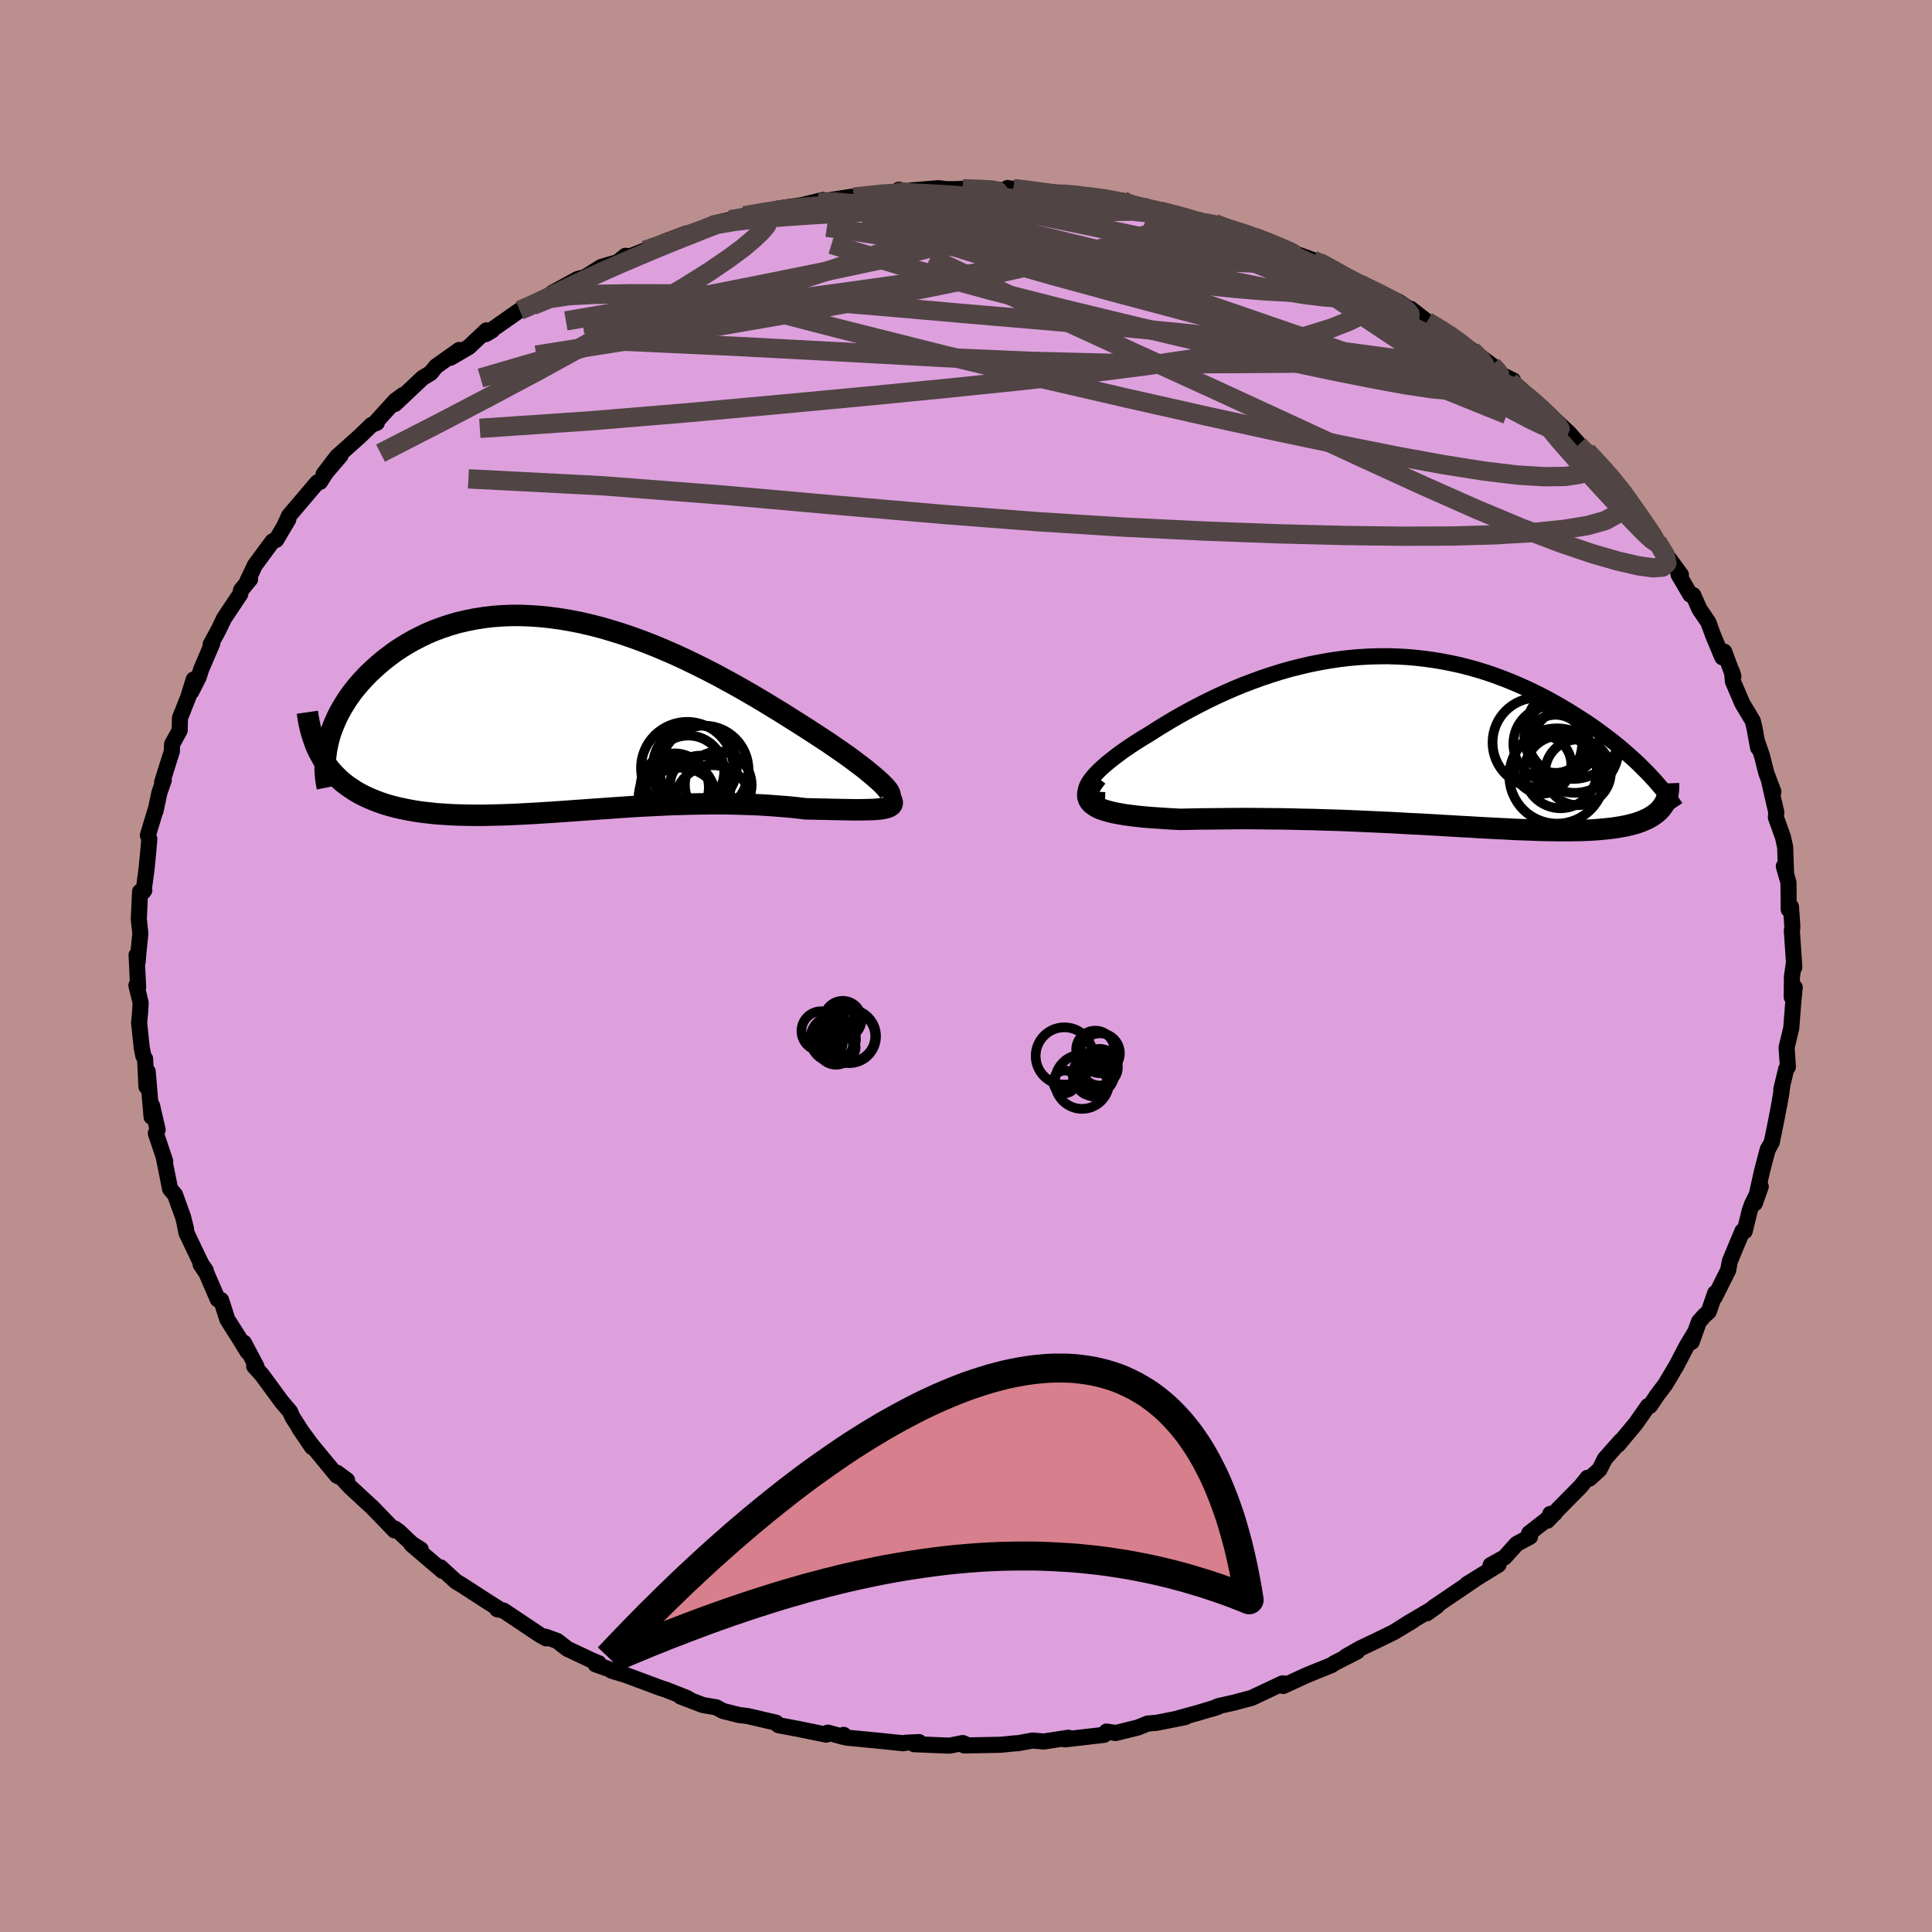 <svg viewBox="-100 -100 200 200" xmlns="http://www.w3.org/2000/svg" width="500" height="500" id="face-svg">
    <defs>
      <clipPath id="leftEyeClipPath">
        <polyline points="32.82,7.3 32.55,7.03 32.23,6.74 31.87,6.42 31.47,6.09 31.04,5.73 30.57,5.36 30.06,4.98 29.52,4.57 28.95,4.16 28.34,3.73 27.71,3.3 27.06,2.85 26.37,2.4 25.67,1.94 24.94,1.47 24.11,0.94 23.25,0.4 22.37,-0.16 21.45,-0.72 20.52,-1.29 19.56,-1.86 18.58,-2.43 17.58,-3 16.56,-3.56 15.53,-4.12 14.48,-4.66 13.42,-5.19 12.35,-5.71 11.27,-6.21 10.19,-6.68 9.1,-7.14 8,-7.57 6.91,-7.97 5.81,-8.35 4.72,-8.69 3.63,-9.01 2.55,-9.29 1.47,-9.54 0.4,-9.75 -0.65,-9.93 -1.7,-10.07 -2.73,-10.18 -3.75,-10.25 -4.75,-10.29 -5.74,-10.29 -6.7,-10.25 -7.65,-10.18 -8.58,-10.07 -9.48,-9.93 -10.37,-9.75 -11.23,-9.55 -12.06,-9.31 -12.87,-9.04 -13.66,-8.75 -14.42,-8.43 -15.15,-8.08 -15.85,-7.72 -16.53,-7.33 -17.18,-6.93 -17.81,-6.51 -18.4,-6.07 -18.97,-5.63 -19.51,-5.17 -20.02,-4.71 -20.51,-4.25 -20.97,-3.77 -21.41,-3.29 -21.82,-2.8 -22.21,-2.31 -22.57,-1.81 -22.9,-1.3 -23.21,-0.79 -23.5,-0.28 -23.76,0.23 -23.99,0.74 -24.2,1.25 -24.39,1.76 -24.55,2.27 -24.68,2.77 -25.15,4.73 -24.87,5.15 -24.57,5.55 -24.25,5.93 -23.9,6.3 -23.54,6.65 -23.16,6.99 -22.75,7.3 -22.32,7.6 -21.88,7.89 -21.41,8.16 -20.92,8.41 -20.42,8.64 -19.89,8.86 -19.34,9.07 -18.78,9.26 -18.19,9.43 -17.58,9.59 -16.94,9.73 -16.29,9.86 -15.61,9.98 -14.91,10.08 -14.19,10.16 -13.45,10.24 -12.7,10.29 -11.92,10.34 -11.12,10.37 -10.3,10.39 -9.47,10.4 -8.62,10.4 -7.75,10.38 -6.87,10.36 -5.97,10.33 -5.06,10.29 -4.14,10.24 -3.2,10.19 -2.25,10.13 -1.29,10.07 -0.32,10 0.65,9.93 1.64,9.86 2.63,9.79 3.63,9.72 4.63,9.65 5.63,9.58 6.64,9.51 7.65,9.45 8.66,9.4 9.67,9.35 10.67,9.3 11.68,9.27 12.68,9.24 13.67,9.22 14.66,9.21 15.64,9.2 16.61,9.21 17.57,9.23 18.52,9.26 19.46,9.29 20.39,9.34 21.3,9.4 22.19,9.47 23.07,9.54 23.92,9.63 24.76,9.73 25.47,9.74 26.16,9.76 26.83,9.77 27.47,9.79 28.1,9.8 28.7,9.81 29.28,9.82 29.83,9.83 30.35,9.83 30.84,9.82 31.3,9.81 31.72,9.8 32.11,9.77 32.47,9.74 32.78,9.69" />
      </clipPath>
      <clipPath id="rightEyeClipPath">
        <polyline points="-33.38,4.65 -33.23,4.37 -33.04,4.08 -32.79,3.76 -32.51,3.44 -32.18,3.1 -31.81,2.75 -31.4,2.39 -30.95,2.02 -30.47,1.65 -29.96,1.26 -29.42,0.88 -28.85,0.49 -28.25,0.1 -27.63,-0.29 -26.98,-0.68 -26.2,-1.18 -25.4,-1.67 -24.57,-2.17 -23.72,-2.66 -22.85,-3.14 -21.96,-3.61 -21.06,-4.07 -20.14,-4.52 -19.2,-4.95 -18.25,-5.37 -17.29,-5.77 -16.31,-6.14 -15.33,-6.5 -14.34,-6.83 -13.35,-7.14 -12.35,-7.43 -11.34,-7.68 -10.33,-7.92 -9.32,-8.12 -8.31,-8.3 -7.3,-8.45 -6.3,-8.57 -5.29,-8.66 -4.29,-8.72 -3.3,-8.75 -2.31,-8.76 -1.32,-8.73 -0.35,-8.68 0.62,-8.6 1.58,-8.49 2.52,-8.36 3.46,-8.2 4.38,-8.02 5.29,-7.82 6.19,-7.59 7.07,-7.34 7.94,-7.07 8.79,-6.78 9.62,-6.47 10.44,-6.15 11.24,-5.81 12.03,-5.46 12.79,-5.1 13.54,-4.73 14.27,-4.35 14.97,-3.96 15.66,-3.57 16.33,-3.17 16.98,-2.77 17.61,-2.37 18.23,-1.97 18.82,-1.57 19.4,-1.16 19.96,-0.75 20.51,-0.34 21.04,0.07 21.55,0.48 22.04,0.89 22.51,1.3 22.97,1.71 23.41,2.11 23.83,2.51 24.23,2.91 24.62,3.3 26.13,6.87 25.97,7.07 25.78,7.27 25.58,7.45 25.35,7.62 25.11,7.79 24.84,7.95 24.56,8.1 24.25,8.23 23.93,8.37 23.58,8.49 23.21,8.6 22.82,8.7 22.41,8.8 21.98,8.88 21.52,8.96 21.04,9.03 20.54,9.09 20.02,9.14 19.47,9.19 18.89,9.23 18.29,9.26 17.67,9.28 17.02,9.29 16.34,9.3 15.64,9.3 14.91,9.29 14.16,9.28 13.38,9.26 12.58,9.23 11.75,9.2 10.9,9.17 10.03,9.12 9.13,9.08 8.21,9.03 7.26,8.98 6.3,8.92 5.32,8.87 4.32,8.81 3.3,8.75 2.26,8.69 1.21,8.63 0.14,8.58 -0.94,8.52 -2.03,8.46 -3.14,8.41 -4.25,8.36 -5.37,8.31 -6.49,8.26 -7.62,8.22 -8.75,8.19 -9.88,8.15 -11.01,8.13 -12.14,8.1 -13.26,8.08 -14.38,8.07 -15.48,8.06 -16.58,8.05 -17.66,8.05 -18.72,8.06 -19.77,8.07 -20.79,8.08 -21.8,8.09 -22.78,8.11 -23.73,8.13 -24.54,8.09 -25.33,8.04 -26.09,7.99 -26.83,7.94 -27.53,7.88 -28.21,7.81 -28.85,7.73 -29.47,7.65 -30.04,7.55 -30.58,7.45 -31.07,7.33 -31.53,7.2 -31.94,7.06 -32.3,6.9 -32.61,6.72" />
      </clipPath>
      <filter id="fuzzy">
        <feTurbulence id="turbulence" baseFrequency="0.05" numOctaves="3" type="noise" result="noise" />
        <feDisplacementMap in="SourceGraphic" in2="noise" scale="2" />
      </filter>
      <linearGradient id="rainbowGradient" x1="0%" y1="0%" x2="100%" y2="0%">
        <stop offset="0%" style="stop-color: [object Object]; stop-opacity: 1" />
        <stop offset="50%" style="stop-color: [object Object]; stop-opacity: 1" />
        <stop offset="100%" style="stop-color: [object Object]; stop-opacity: 1" />
      </linearGradient>
    </defs>
    <rect x="-100" y="-100" width="100%" height="100%" fill="rgb(188, 143, 143)" />
    <polyline id="faceContour" points="85.68,-0.16 85.5,1.13 85.48,3.22 85.79,2.21 85.64,3.74 85.43,6.43 84.95,8.43 85.08,10.45 84.91,10.65 84.4,12.76 84.54,12.19 84.16,14.52 84.41,13.13 83.9,15.86 83.41,18.26 83.05,18.91 83,18.97 82.42,21.17 81.66,24.56 82.27,22.84 81.37,24.66 81.13,25.33 80.61,27.45 80.38,27.44 79.84,28.71 79.07,30.57 78.9,31.49 77.5,34.29 77.55,33.87 76.89,35.78 76.41,36.21 75.87,36.83 75.12,38.92 75.41,38 74.59,39.37 73.54,41.38 72.38,43.33 71.53,44.45 70.81,45.53 70.6,45.55 69.33,47.37 67.5,49.56 67.78,49.16 66.14,51.01 65.58,52.12 64.54,53.07 64.34,52.98 63.64,53.86 61.4,56.13 60.19,57.42 60.48,56.72 60.96,56.65 58.29,58.73 58.39,59.08 57,59.83 55.76,61.21 54.31,62.02 55.13,61.97 51.88,63.98 52.84,63.39 48.46,66.36 47.7,67.01 48.76,66.26 45.76,68.03 44.38,68.91 46.28,67.76 44.25,68.98 42.43,69.87 40.77,70.66 39.32,71.49 40.5,70.96 38.17,72.15 37.82,72.38 35.3,73.4 32.84,74.53 33.01,74.28 32.77,74.26 29.56,75.77 27.75,76.25 26.2,76.6 25.36,76.93 26.07,76.7 23.89,77.35 22.03,77.86 22.72,77.75 19.75,78.34 18.81,78.42 17.8,78.83 15.5,79.4 14.55,79.25 14.3,79.59 10.24,80.06 10.51,79.91 10.59,79.89 8.07,80.28 6.88,80.18 5.37,80.46 5.17,80.46 3.55,80.62 -0.18,80.69 -0.13,80.52 -0.34,80.44 -1.7,80.71 -5.37,80.56 -4.86,80.34 -6.17,80.4 -6.51,80.46 -9.12,80.19 -12.36,79.88 -12.67,79.59 -12.63,79.82 -14.3,79.36 -14.47,79.57 -17.35,78.98 -19.42,78.59 -19.66,78.33 -22.63,77.64 -23.48,77.54 -25.16,77.12 -25.86,76.74 -27.23,76.51 -29.53,75.63 -28.43,76.05 -28.87,75.78 -31.05,74.92 -31.67,74.72 -35.24,73.39 -36.7,72.95 -36.11,73.09 -38.35,72.29 -38.01,72.18 -38.65,71.92 -41.26,70.69 -42.32,69.87 -43.5,69.44 -43.46,69.6 -44.1,69.25 -47.88,66.72 -48.53,66.59 -48.4,66.52 -49.6,65.76 -52.19,64.08 -52.81,63.71 -54.4,62.25 -54.19,62.62 -57.39,59.89 -56.44,60.4 -57.36,59.82 -58.72,58.53 -59.14,58.23 -59.15,58.43 -61.54,55.96 -61.62,55.9 -63.76,53.92 -65.11,52.46 -64.07,53.23 -65.11,52.77 -67.79,49.52 -69.02,47.85 -67.7,49.8 -68.8,48.14 -69.73,46.69 -69.97,46.13 -70.84,45.11 -72.88,42.33 -73.69,41.43 -73.45,41.46 -74.75,39 -74.37,39.94 -75.26,38.49 -76.47,36.58 -77.11,34.58 -77.45,34.52 -78.64,31.77 -79.23,30.9 -78.7,31.52 -79.16,30.85 -80.7,27.62 -80.89,26.66 -80.74,27.22 -81.05,25.98 -81.88,23.68 -82.39,23.08 -83.05,19.79 -82.9,20.2 -83.87,17.31 -83.68,16.96 -84.26,14.45 -84.2,15.22 -84.31,15.61 -84.71,10.92 -84.84,12.49 -84.98,9.6 -85.16,9.31 -85.33,8.44 -85.6,5.87 -85.5,4.84 -85.44,3.8 -85.88,2 -85.7,2.22 -85.86,-1.14 -85.74,-0.47 -85.68,-1.3 -85.47,-3.36 -85.63,-4.85 -85.5,-7.7 -85.06,-7.84 -85.14,-7.72 -84.83,-10.03 -84.66,-11.77 -84.54,-13.15 -84.69,-13.53 -83.85,-16.31 -83.9,-16.05 -83.5,-17.93 -83.04,-19.26 -83.22,-19.02 -82.21,-22.22 -82.19,-22.95 -81.4,-24.39 -81.37,-25.68 -80.5,-27.87 -79.95,-29.66 -80.2,-28.39 -79.44,-29.88 -79.16,-30.76 -78.56,-32.15 -78.02,-33.41 -78.2,-33.28 -77.39,-34.77 -76.81,-35.98 -75.13,-38.5 -75.04,-38.92 -74.11,-40.04 -74.4,-39.83 -73.6,-41.51 -71.79,-43.96 -71.41,-44.11 -70.15,-46.24 -70.53,-45.62 -70.08,-46.61 -67.15,-50.06 -66.87,-50.11 -66.25,-51.09 -64.75,-52.84 -66.5,-50.91 -65.12,-52.72 -62.75,-54.84 -61.53,-56.02 -60.99,-56.23 -61.09,-56.31 -59.09,-58.51 -58.3,-59.1 -59.11,-58.18 -56.24,-60.89 -55.41,-61.39 -54.86,-62.07 -52.47,-63.77 -53.36,-62.97 -51.46,-64.08 -49.64,-65.8 -49.07,-65.79 -49.72,-65.41 -46.2,-67.88 -45.62,-68.12 -44.86,-68.38 -42.93,-69.45 -42.31,-69.93 -42.83,-69.68 -40.17,-71.13 -39.44,-71.31 -37.77,-72.36 -36.07,-72.86 -35.25,-73.52 -34.82,-73.45 -32.91,-74.2 -31.11,-75.02 -28.95,-75.83 -28.86,-75.68 -26.95,-76.37 -26.12,-76.86 -24.43,-77.24 -22.74,-77.48 -21.8,-77.76 -22.98,-77.66 -20.22,-78.14 -19.51,-78.4 -17,-78.76 -14.81,-79.3 -15.27,-79.04 -14.45,-79.23 -11.74,-79.65 -11.61,-79.6 -7.16,-80.06 -6.95,-80.36 -6.15,-80.18 -5.65,-80.29 -2.87,-80.52 -2.01,-80.42 -1.1,-80.42 -0.34,-80.46 2,-80.4 4.4,-80.3 4.31,-80.54 5.06,-80.4 4.91,-80.47 8.61,-80.06 8.73,-79.93 10.26,-79.93 11.38,-79.92 12.56,-79.65 14.99,-79.36 16.21,-79.22 16.44,-78.83 18.29,-78.61 18.13,-78.55 20.12,-78.14 24.07,-77.21 24.69,-76.94 25.71,-76.87 26.21,-76.52 29.19,-75.77 28.57,-76.04 29.77,-75.49 32.79,-74.4 33.05,-74.06 32.61,-74.29 35.9,-73.09 36.52,-72.87 38.97,-71.5 38.74,-71.79 37.94,-72.05 41.19,-70.28 42.74,-69.59 42.73,-69.71 44.81,-68.75 46.05,-67.88 46.03,-68.03 47.73,-66.72 49.83,-65.49 49.98,-65.35 52.37,-63.72 51.7,-64.23 54.45,-62.17 55.44,-61.2 55.32,-61.27 56.63,-60.63 56.32,-60.49 58.3,-58.58 58.18,-59.05 59.29,-58.08 62.42,-55.17 63.31,-54.17 64.22,-53.08 63.39,-53.94 64.26,-53.29 66.13,-51.31 67.08,-50.28 67.86,-49.31 68.43,-48.5 68.63,-48.14 70.7,-45.21 70.53,-45.26 71.6,-43.95 71.55,-43.91 72.75,-42.21 74.01,-40.49 73.75,-40.54 74.98,-38.44 75.28,-38.4 75.93,-36.93 76.85,-35.58 77.31,-34.31 78.29,-31.96 78.49,-32.54 79.44,-29.98 79.3,-30.46 79.39,-29.46 80.38,-27.15 81.45,-25.37 81.64,-24.57 81.99,-22.61 81.93,-23.12 82.39,-21.8 82.85,-19.98 83.58,-18.04 83.17,-18.99 83.88,-15.93 83.84,-15.38 84.57,-13.35 84.8,-12.3 84.89,-9.67 84.66,-10.32 85.14,-8.65 85.17,-5.85 85.4,-6.14 85.54,-4.17 85.53,-3.8 85.49,-3.67 85.75,0.13 85.68,-0.16 85.5,1.13" fill="rgb(221, 160, 221)" stroke="black" stroke-width="1.667" stroke-linejoin="round" filter="url(#fuzzy)" />
    <g transform="translate(45.92 -23.31)">
      <polyline id="rightCountour" points="-33.38,4.65 -33.23,4.37 -33.04,4.08 -32.79,3.76 -32.51,3.44 -32.18,3.1 -31.81,2.75 -31.4,2.39 -30.95,2.02 -30.47,1.65 -29.96,1.26 -29.42,0.88 -28.85,0.49 -28.25,0.1 -27.63,-0.29 -26.98,-0.68 -26.2,-1.18 -25.4,-1.67 -24.57,-2.17 -23.72,-2.66 -22.85,-3.14 -21.96,-3.61 -21.06,-4.07 -20.14,-4.52 -19.2,-4.95 -18.25,-5.37 -17.29,-5.77 -16.31,-6.14 -15.33,-6.5 -14.34,-6.83 -13.35,-7.14 -12.35,-7.43 -11.34,-7.68 -10.33,-7.92 -9.32,-8.12 -8.31,-8.3 -7.3,-8.45 -6.3,-8.57 -5.29,-8.66 -4.29,-8.72 -3.3,-8.75 -2.31,-8.76 -1.32,-8.73 -0.35,-8.68 0.62,-8.6 1.58,-8.49 2.52,-8.36 3.46,-8.2 4.38,-8.02 5.29,-7.82 6.19,-7.59 7.07,-7.34 7.94,-7.07 8.79,-6.78 9.62,-6.47 10.44,-6.15 11.24,-5.81 12.03,-5.46 12.79,-5.1 13.54,-4.73 14.27,-4.35 14.97,-3.96 15.66,-3.57 16.33,-3.17 16.98,-2.77 17.61,-2.37 18.23,-1.97 18.82,-1.57 19.4,-1.16 19.96,-0.75 20.51,-0.34 21.04,0.07 21.55,0.48 22.04,0.89 22.51,1.3 22.97,1.71 23.41,2.11 23.83,2.51 24.23,2.91 24.62,3.3 26.13,6.87 25.97,7.07 25.78,7.27 25.58,7.45 25.35,7.62 25.11,7.79 24.84,7.95 24.56,8.1 24.25,8.23 23.93,8.37 23.58,8.49 23.21,8.6 22.82,8.7 22.41,8.8 21.98,8.88 21.52,8.96 21.04,9.03 20.54,9.09 20.02,9.14 19.47,9.19 18.89,9.23 18.29,9.26 17.67,9.28 17.02,9.29 16.34,9.3 15.64,9.3 14.91,9.29 14.16,9.28 13.38,9.26 12.58,9.23 11.75,9.2 10.9,9.17 10.03,9.12 9.13,9.08 8.21,9.03 7.26,8.98 6.3,8.92 5.32,8.87 4.32,8.81 3.3,8.75 2.26,8.69 1.21,8.63 0.14,8.58 -0.94,8.52 -2.03,8.46 -3.14,8.41 -4.25,8.36 -5.37,8.31 -6.49,8.26 -7.62,8.22 -8.75,8.19 -9.88,8.15 -11.01,8.13 -12.14,8.1 -13.26,8.08 -14.38,8.07 -15.48,8.06 -16.58,8.05 -17.66,8.05 -18.72,8.06 -19.77,8.07 -20.79,8.08 -21.8,8.09 -22.78,8.11 -23.73,8.13 -24.54,8.09 -25.33,8.04 -26.09,7.99 -26.83,7.94 -27.53,7.88 -28.21,7.81 -28.85,7.73 -29.47,7.65 -30.04,7.55 -30.58,7.45 -31.07,7.33 -31.53,7.2 -31.94,7.06 -32.3,6.9 -32.61,6.72" fill="white" stroke="white" stroke-width="0" stroke-linejoin="round" filter="url(#fuzzy)" />
    </g>
    <g transform="translate(-41.34 -26)">
      <polyline id="leftCountour" points="32.82,7.3 32.55,7.03 32.23,6.74 31.87,6.42 31.47,6.09 31.04,5.73 30.57,5.36 30.06,4.98 29.52,4.57 28.95,4.16 28.34,3.73 27.71,3.3 27.06,2.85 26.37,2.4 25.67,1.94 24.94,1.47 24.11,0.94 23.25,0.4 22.37,-0.16 21.45,-0.72 20.52,-1.29 19.56,-1.86 18.58,-2.43 17.58,-3 16.56,-3.56 15.53,-4.12 14.48,-4.66 13.42,-5.19 12.35,-5.71 11.27,-6.21 10.19,-6.68 9.1,-7.14 8,-7.57 6.91,-7.97 5.81,-8.35 4.72,-8.69 3.63,-9.01 2.55,-9.29 1.47,-9.54 0.4,-9.75 -0.65,-9.93 -1.7,-10.07 -2.73,-10.18 -3.75,-10.25 -4.75,-10.29 -5.74,-10.29 -6.7,-10.25 -7.65,-10.18 -8.58,-10.07 -9.48,-9.93 -10.37,-9.75 -11.23,-9.55 -12.06,-9.31 -12.87,-9.04 -13.66,-8.75 -14.42,-8.43 -15.15,-8.08 -15.85,-7.72 -16.53,-7.33 -17.18,-6.93 -17.81,-6.51 -18.4,-6.07 -18.97,-5.63 -19.51,-5.17 -20.02,-4.71 -20.51,-4.25 -20.97,-3.77 -21.41,-3.29 -21.82,-2.8 -22.21,-2.31 -22.57,-1.81 -22.9,-1.3 -23.21,-0.79 -23.5,-0.28 -23.76,0.23 -23.99,0.74 -24.2,1.25 -24.39,1.76 -24.55,2.27 -24.68,2.77 -25.15,4.73 -24.87,5.15 -24.57,5.55 -24.25,5.93 -23.9,6.3 -23.54,6.65 -23.16,6.99 -22.75,7.3 -22.32,7.6 -21.88,7.89 -21.41,8.16 -20.92,8.41 -20.42,8.64 -19.89,8.86 -19.34,9.07 -18.78,9.26 -18.19,9.43 -17.58,9.59 -16.94,9.73 -16.29,9.86 -15.61,9.98 -14.91,10.08 -14.19,10.16 -13.45,10.24 -12.7,10.29 -11.92,10.34 -11.12,10.37 -10.3,10.39 -9.47,10.4 -8.62,10.4 -7.75,10.38 -6.87,10.36 -5.97,10.33 -5.06,10.29 -4.14,10.24 -3.2,10.19 -2.25,10.13 -1.29,10.07 -0.32,10 0.65,9.93 1.64,9.86 2.63,9.79 3.63,9.72 4.63,9.65 5.63,9.58 6.64,9.51 7.65,9.45 8.66,9.4 9.67,9.35 10.67,9.3 11.68,9.27 12.68,9.24 13.67,9.22 14.66,9.21 15.64,9.2 16.61,9.21 17.57,9.23 18.52,9.26 19.46,9.29 20.39,9.34 21.3,9.4 22.19,9.47 23.07,9.54 23.92,9.63 24.76,9.73 25.47,9.74 26.16,9.76 26.83,9.77 27.47,9.79 28.1,9.8 28.7,9.81 29.28,9.82 29.83,9.83 30.35,9.83 30.84,9.82 31.3,9.81 31.72,9.8 32.11,9.77 32.47,9.74 32.78,9.69" fill="white" stroke="white" stroke-width="0" stroke-linejoin="round" filter="url(#fuzzy)" />
    </g>
    <g transform="translate(45.92 -23.31)">
      <polyline id="rightUpper" points="-31.53,6.14 -32.03,6.12 -32.45,6.07 -32.8,5.99 -33.07,5.88 -33.28,5.74 -33.42,5.57 -33.49,5.37 -33.51,5.16 -33.47,4.91 -33.38,4.65 -33.23,4.37 -33.04,4.08 -32.79,3.76 -32.51,3.44 -32.18,3.1 -31.81,2.75 -31.4,2.39 -30.95,2.02 -30.47,1.65 -29.96,1.26 -29.42,0.88 -28.85,0.49 -28.25,0.1 -27.63,-0.29 -26.98,-0.68 -26.2,-1.18 -25.4,-1.67 -24.57,-2.17 -23.72,-2.66 -22.85,-3.14 -21.96,-3.61 -21.06,-4.07 -20.14,-4.52 -19.2,-4.95 -18.25,-5.37 -17.29,-5.77 -16.31,-6.14 -15.33,-6.5 -14.34,-6.83 -13.35,-7.14 -12.35,-7.43 -11.34,-7.68 -10.33,-7.92 -9.32,-8.12 -8.31,-8.3 -7.3,-8.45 -6.3,-8.57 -5.29,-8.66 -4.29,-8.72 -3.3,-8.75 -2.31,-8.76 -1.32,-8.73 -0.35,-8.68 0.62,-8.6 1.58,-8.49 2.52,-8.36 3.46,-8.2 4.38,-8.02 5.29,-7.82 6.19,-7.59 7.07,-7.34 7.94,-7.07 8.79,-6.78 9.62,-6.47 10.44,-6.15 11.24,-5.81 12.03,-5.46 12.79,-5.1 13.54,-4.73 14.27,-4.35 14.97,-3.96 15.66,-3.57 16.33,-3.17 16.98,-2.77 17.61,-2.37 18.23,-1.97 18.82,-1.57 19.4,-1.16 19.96,-0.75 20.51,-0.34 21.04,0.07 21.55,0.48 22.04,0.89 22.51,1.3 22.97,1.71 23.41,2.11 23.83,2.51 24.23,2.91 24.62,3.3 24.99,3.69 25.34,4.07 25.67,4.45 25.99,4.82 26.29,5.18 26.57,5.54 26.83,5.89 27.08,6.24 27.32,6.58 27.54,6.91" fill="none" stroke="black" stroke-width="1.667" stroke-linejoin="round" filter="url(#fuzzy)" />
      <polyline id="rightLower" points="-32.36,3.74 -32.7,4.17 -32.97,4.56 -33.15,4.92 -33.27,5.25 -33.32,5.55 -33.3,5.83 -33.21,6.09 -33.07,6.32 -32.87,6.53 -32.61,6.72 -32.3,6.9 -31.94,7.06 -31.53,7.2 -31.07,7.33 -30.58,7.45 -30.04,7.55 -29.47,7.65 -28.85,7.73 -28.21,7.81 -27.53,7.88 -26.83,7.94 -26.09,7.99 -25.33,8.04 -24.54,8.09 -23.73,8.13 -22.78,8.11 -21.8,8.09 -20.79,8.08 -19.77,8.07 -18.72,8.06 -17.66,8.05 -16.58,8.05 -15.48,8.06 -14.38,8.07 -13.26,8.08 -12.14,8.1 -11.01,8.13 -9.88,8.15 -8.75,8.19 -7.62,8.22 -6.49,8.26 -5.37,8.31 -4.25,8.36 -3.14,8.41 -2.03,8.46 -0.94,8.52 0.14,8.58 1.21,8.63 2.26,8.69 3.3,8.75 4.32,8.81 5.32,8.87 6.3,8.92 7.26,8.98 8.21,9.03 9.13,9.08 10.03,9.12 10.9,9.17 11.75,9.2 12.58,9.23 13.38,9.26 14.16,9.28 14.91,9.29 15.64,9.3 16.34,9.3 17.02,9.29 17.67,9.28 18.29,9.26 18.89,9.23 19.47,9.19 20.02,9.14 20.54,9.09 21.04,9.03 21.52,8.96 21.98,8.88 22.41,8.8 22.82,8.7 23.21,8.6 23.58,8.49 23.93,8.37 24.25,8.23 24.56,8.1 24.84,7.95 25.11,7.79 25.35,7.62 25.58,7.45 25.78,7.27 25.97,7.07 26.13,6.87 26.28,6.66 26.41,6.44 26.52,6.21 26.61,5.98 26.68,5.74 26.74,5.48 26.78,5.22 26.8,4.96 26.81,4.68 26.8,4.4" fill="none" stroke="black" stroke-width="2.222" stroke-linejoin="round" filter="url(#fuzzy)" />
      <circle r="4.642" cx="13.229" cy="0.175" stroke="black" fill="none" stroke-width="1.0" filter="url(#fuzzy)" clip-path="url(#rightEyeClipPath)" /><circle r="4.546" cx="17.084" cy="0.84" stroke="black" fill="none" stroke-width="1.0" filter="url(#fuzzy)" clip-path="url(#rightEyeClipPath)" /><circle r="3.404" cx="17.434" cy="3.26" stroke="black" fill="none" stroke-width="1.0" filter="url(#fuzzy)" clip-path="url(#rightEyeClipPath)" /><circle r="3.762" cx="15.629" cy="3.22" stroke="black" fill="none" stroke-width="1.0" filter="url(#fuzzy)" clip-path="url(#rightEyeClipPath)" /><circle r="3.006" cx="15.119" cy="0.31" stroke="black" fill="none" stroke-width="1.0" filter="url(#fuzzy)" clip-path="url(#rightEyeClipPath)" /><circle r="3.902" cx="15.784" cy="-0.35" stroke="black" fill="none" stroke-width="1.0" filter="url(#fuzzy)" clip-path="url(#rightEyeClipPath)" /><circle r="3.01" cx="13.729" cy="2.46" stroke="black" fill="none" stroke-width="1.0" filter="url(#fuzzy)" clip-path="url(#rightEyeClipPath)" /><circle r="4.932" cx="15.259" cy="3.64" stroke="black" fill="none" stroke-width="1.0" filter="url(#fuzzy)" clip-path="url(#rightEyeClipPath)" /><circle r="3.902" cx="14.644" cy="0.31" stroke="black" fill="none" stroke-width="1.0" filter="url(#fuzzy)" clip-path="url(#rightEyeClipPath)" /><circle r="4.906" cx="16.914" cy="-0.96" stroke="black" fill="none" stroke-width="1.0" filter="url(#fuzzy)" clip-path="url(#rightEyeClipPath)" />
      </g>
    <g transform="translate(-41.34 -26)">
      <polyline id="leftUpper" points="32.78,8.57 33.04,8.58 33.24,8.56 33.38,8.5 33.46,8.41 33.48,8.3 33.45,8.15 33.37,7.98 33.24,7.78 33.05,7.55 32.82,7.3 32.55,7.03 32.23,6.74 31.87,6.42 31.47,6.09 31.04,5.73 30.57,5.36 30.06,4.98 29.52,4.57 28.95,4.16 28.34,3.73 27.71,3.3 27.06,2.85 26.37,2.4 25.67,1.94 24.94,1.47 24.11,0.94 23.25,0.4 22.37,-0.16 21.45,-0.72 20.52,-1.29 19.56,-1.86 18.58,-2.43 17.58,-3 16.56,-3.56 15.53,-4.12 14.48,-4.66 13.42,-5.19 12.35,-5.71 11.27,-6.21 10.19,-6.68 9.1,-7.14 8,-7.57 6.91,-7.97 5.81,-8.35 4.72,-8.69 3.63,-9.01 2.55,-9.29 1.47,-9.54 0.4,-9.75 -0.65,-9.93 -1.7,-10.07 -2.73,-10.18 -3.75,-10.25 -4.75,-10.29 -5.74,-10.29 -6.7,-10.25 -7.65,-10.18 -8.58,-10.07 -9.48,-9.93 -10.37,-9.75 -11.23,-9.55 -12.06,-9.31 -12.87,-9.04 -13.66,-8.75 -14.42,-8.43 -15.15,-8.08 -15.85,-7.72 -16.53,-7.33 -17.18,-6.93 -17.81,-6.51 -18.4,-6.07 -18.97,-5.63 -19.51,-5.17 -20.02,-4.71 -20.51,-4.25 -20.97,-3.77 -21.41,-3.29 -21.82,-2.8 -22.21,-2.31 -22.57,-1.81 -22.9,-1.3 -23.21,-0.79 -23.5,-0.28 -23.76,0.23 -23.99,0.74 -24.2,1.25 -24.39,1.76 -24.55,2.27 -24.68,2.77 -24.79,3.27 -24.88,3.77 -24.94,4.26 -24.99,4.74 -25,5.22 -25,5.69 -24.97,6.16 -24.93,6.61 -24.86,7.06 -24.77,7.51" fill="none" stroke="black" stroke-width="2.222" stroke-linejoin="round" filter="url(#fuzzy)" />
      <polyline id="leftLower" points="33.25,8.29 33.46,8.54 33.6,8.75 33.68,8.94 33.71,9.1 33.68,9.24 33.59,9.37 33.46,9.47 33.28,9.56 33.05,9.63 32.78,9.69 32.47,9.74 32.11,9.77 31.72,9.8 31.3,9.81 30.84,9.82 30.35,9.83 29.83,9.83 29.28,9.82 28.7,9.81 28.1,9.8 27.47,9.79 26.83,9.77 26.16,9.76 25.47,9.74 24.76,9.73 23.92,9.63 23.07,9.54 22.19,9.47 21.3,9.4 20.39,9.34 19.46,9.29 18.52,9.26 17.57,9.23 16.61,9.21 15.64,9.2 14.66,9.21 13.67,9.22 12.68,9.24 11.68,9.27 10.67,9.3 9.67,9.35 8.66,9.4 7.65,9.45 6.64,9.51 5.63,9.58 4.63,9.65 3.63,9.72 2.63,9.79 1.64,9.86 0.65,9.93 -0.32,10 -1.29,10.07 -2.25,10.13 -3.2,10.19 -4.14,10.24 -5.06,10.29 -5.97,10.33 -6.87,10.36 -7.75,10.38 -8.62,10.4 -9.47,10.4 -10.3,10.39 -11.12,10.37 -11.92,10.34 -12.7,10.29 -13.45,10.24 -14.19,10.16 -14.91,10.08 -15.61,9.98 -16.29,9.86 -16.94,9.73 -17.58,9.59 -18.19,9.43 -18.78,9.26 -19.34,9.07 -19.89,8.86 -20.42,8.64 -20.92,8.41 -21.41,8.16 -21.88,7.89 -22.32,7.6 -22.75,7.3 -23.16,6.99 -23.54,6.65 -23.9,6.3 -24.25,5.93 -24.57,5.55 -24.87,5.15 -25.15,4.73 -25.41,4.3 -25.65,3.85 -25.87,3.39 -26.06,2.91 -26.24,2.41 -26.4,1.9 -26.54,1.38 -26.66,0.84 -26.76,0.29 -26.84,-0.27" fill="none" stroke="black" stroke-width="2.222" stroke-linejoin="round" filter="url(#fuzzy)" />
      <circle r="4.348" cx="13.272" cy="5.37" stroke="black" fill="none" stroke-width="1.0" filter="url(#fuzzy)" clip-path="url(#leftEyeClipPath)" /><circle r="3.542" cx="11.177" cy="7.53" stroke="black" fill="none" stroke-width="1.0" filter="url(#fuzzy)" clip-path="url(#leftEyeClipPath)" /><circle r="3.974" cx="11.417" cy="8.56" stroke="black" fill="none" stroke-width="1.0" filter="url(#fuzzy)" clip-path="url(#leftEyeClipPath)" /><circle r="4.786" cx="12.482" cy="5.515" stroke="black" fill="none" stroke-width="1.0" filter="url(#fuzzy)" clip-path="url(#leftEyeClipPath)" /><circle r="3.15" cx="13.832" cy="7.37" stroke="black" fill="none" stroke-width="1.0" filter="url(#fuzzy)" clip-path="url(#leftEyeClipPath)" /><circle r="3.456" cx="15.697" cy="7.255" stroke="black" fill="none" stroke-width="1.0" filter="url(#fuzzy)" clip-path="url(#leftEyeClipPath)" /><circle r="3.964" cx="15.122" cy="9.18" stroke="black" fill="none" stroke-width="1.0" filter="url(#fuzzy)" clip-path="url(#leftEyeClipPath)" /><circle r="4.244" cx="11.757" cy="9.72" stroke="black" fill="none" stroke-width="1.0" filter="url(#fuzzy)" clip-path="url(#leftEyeClipPath)" /><circle r="4.592" cx="14.237" cy="5.71" stroke="black" fill="none" stroke-width="1.0" filter="url(#fuzzy)" clip-path="url(#leftEyeClipPath)" /><circle r="3.722" cx="12.587" cy="5.865" stroke="black" fill="none" stroke-width="1.0" filter="url(#fuzzy)" clip-path="url(#leftEyeClipPath)" />
    </g>
    <g id="hairs">
      <polyline points="64.26,-53.29 65.74,-51.7 66.81,-50.49 67.66,-49.43 68.42,-48.42 69.12,-47.42 69.77,-46.5 70.33,-45.68 70.79,-45.01 71.13,-44.49 71.33,-44.13 71.39,-43.94 71.28,-43.95 70.99,-44.16 70.5,-44.6 69.79,-45.3 68.79,-46.34 67.44,-47.77 65.72,-49.63 63.66,-51.9 61.36,-54.52 58.91,-57.48" fill="none" stroke="rgb(80, 68, 68)" stroke-width="2" stroke-linejoin="round" filter="url(#fuzzy)" /><polyline points="8.73,-79.93 10.12,-79.9 11.55,-79.77 13.06,-79.56 14.55,-79.31 15.92,-79.05 17.17,-78.79 18.31,-78.53 19.38,-78.28 20.35,-78.05 21.16,-77.85 21.73,-77.71 21.97,-77.63 21.83,-77.62 21.29,-77.68 20.32,-77.81 18.94,-78 17.13,-78.26 14.84,-78.62 11.97,-79.1 8.51,-79.73" fill="none" stroke="rgb(80, 68, 68)" stroke-width="2" stroke-linejoin="round" filter="url(#fuzzy)" /><polyline points="-44.86,-68.38 -43.12,-69.09 -41.11,-69.39 -38.37,-69.53 -34.77,-69.59 -30.42,-69.58 -25.42,-69.44 -19.88,-69.16 -13.84,-68.72 -7.33,-68.17 -0.41,-67.56 6.84,-66.94 14.35,-66.29 22.08,-65.56 30.06,-64.7 38.31,-63.7 46.82,-62.56" fill="none" stroke="rgb(80, 68, 68)" stroke-width="2" stroke-linejoin="round" filter="url(#fuzzy)" /><polyline points="56.32,-60.49 57.62,-59.33 58.6,-58.52 59.64,-57.6 60.6,-56.68 61.24,-55.99 61.49,-55.63 61.39,-55.56 61,-55.71 60.34,-56.04 59.37,-56.57 58.02,-57.36 56.22,-58.46 53.97,-59.91 51.3,-61.7 48.24,-63.87 44.74,-66.46 40.58,-69.58" fill="none" stroke="rgb(80, 68, 68)" stroke-width="2" stroke-linejoin="round" filter="url(#fuzzy)" /><polyline points="12.56,-79.65 14.39,-79.41 15.57,-79.19 16.41,-78.98 17.11,-78.78 17.72,-78.59 18.18,-78.4 18.37,-78.26 18.09,-78.19 17.22,-78.2 15.65,-78.32 13.33,-78.53 10.25,-78.84 6.5,-79.25 2.17,-79.78" fill="none" stroke="rgb(80, 68, 68)" stroke-width="2" stroke-linejoin="round" filter="url(#fuzzy)" /><polyline points="-24.43,-77.24 -23,-77.44 -21.66,-77.57 -19.95,-77.69 -17.71,-77.81 -15.04,-77.94 -12.11,-78.05 -9.06,-78.13 -5.96,-78.17 -2.81,-78.18 0.41,-78.19 3.65,-78.2 6.82,-78.19 9.83,-78.17 12.56,-78.13 14.93,-78.1 16.78,-78.14 17.83,-78.3" fill="none" stroke="rgb(80, 68, 68)" stroke-width="2" stroke-linejoin="round" filter="url(#fuzzy)" /><polyline points="71.55,-43.91 72.39,-42.53 72.55,-41.69 72.1,-41.29 71.11,-41.22 69.59,-41.43 67.51,-41.91 64.84,-42.68 61.53,-43.8 57.53,-45.32 52.82,-47.29 47.34,-49.72 41.09,-52.58 34.03,-55.85 26.07,-59.52 17.14,-63.6 7.2,-68.18 -3.7,-73.31" fill="none" stroke="rgb(80, 68, 68)" stroke-width="2" stroke-linejoin="round" filter="url(#fuzzy)" /><polyline points="24.69,-76.94 25.75,-76.69 27.14,-76.16 28.73,-75.48 30.45,-74.65 32.31,-73.69 34.26,-72.64 36.29,-71.52 38.37,-70.35 40.47,-69.16 42.55,-67.98 44.57,-66.82 46.5,-65.68 48.35,-64.59 50.12,-63.52 51.82,-62.5 53.39,-61.58 54.71,-60.83 55.7,-60.33 56.31,-60.09 56.64,-59.99 56.79,-59.96" fill="none" stroke="rgb(80, 68, 68)" stroke-width="2" stroke-linejoin="round" filter="url(#fuzzy)" /><polyline points="47.73,-66.72 49.2,-65.83 50.23,-65.16 51.07,-64.56 51.73,-64.03 52.13,-63.64 52.21,-63.44 51.92,-63.48 51.22,-63.76 50.11,-64.27 48.58,-65.01 46.63,-65.98 44.23,-67.2 41.3,-68.73 37.66,-70.69 33.4,-73.12" fill="none" stroke="rgb(80, 68, 68)" stroke-width="2" stroke-linejoin="round" filter="url(#fuzzy)" /><polyline points="35.9,-73.09 36.83,-72.64 37.62,-72.2 38.14,-71.85 38.58,-71.5 38.99,-71.13 39.27,-70.77 39.33,-70.46 39.11,-70.21 38.59,-70.01 37.76,-69.86 36.59,-69.76 35.07,-69.73 33.16,-69.77 30.8,-69.9 27.95,-70.14 24.59,-70.49 20.7,-70.98 16.29,-71.61 11.38,-72.39 5.94,-73.28 -0.11,-74.27 -6.88,-75.34 -14.4,-76.48" fill="none" stroke="rgb(80, 68, 68)" stroke-width="2" stroke-linejoin="round" filter="url(#fuzzy)" /><polyline points="67.86,-49.31 68.14,-48.56 68.05,-47.67 67.44,-46.81 66.21,-46.12 64.33,-45.59 61.82,-45.19 58.67,-44.87 54.85,-44.64 50.32,-44.51 45.07,-44.49 39.08,-44.57 32.33,-44.74 24.83,-45.02 16.56,-45.42 7.49,-45.99 -2.38,-46.75 -13.13,-47.68 -24.82,-48.72 -37.57,-49.71 -51.51,-50.43" fill="none" stroke="rgb(80, 68, 68)" stroke-width="2" stroke-linejoin="round" filter="url(#fuzzy)" /><polyline points="-0.34,-80.46 1.63,-80.39 2.78,-80.32 3.29,-80.21 3.44,-80 3.39,-79.7 3.15,-79.3 2.62,-78.81 1.75,-78.23 0.47,-77.54 -1.26,-76.73 -3.48,-75.8 -6.23,-74.75 -9.54,-73.57 -13.41,-72.26 -17.84,-70.81 -22.85,-69.21 -28.49,-67.44 -34.89,-65.45 -42.17,-63.23 -50.26,-60.87" fill="none" stroke="rgb(80, 68, 68)" stroke-width="2" stroke-linejoin="round" filter="url(#fuzzy)" /><polyline points="4.91,-80.47 7.27,-80.17 8.44,-79.98 9.15,-79.8 9.58,-79.57 9.73,-79.27 9.52,-78.89 8.87,-78.44 7.76,-77.91 6.19,-77.31 4.18,-76.61 1.73,-75.83 -1.22,-74.98 -4.76,-74.06 -8.98,-73.08 -13.95,-72.02 -19.73,-70.85 -26.31,-69.54 -33.62,-68.12 -41.42,-66.78" fill="none" stroke="rgb(80, 68, 68)" stroke-width="2" stroke-linejoin="round" filter="url(#fuzzy)" /><polyline points="36.52,-72.87 37.95,-72.09 38.57,-71.74 39.18,-71.37 39.89,-70.94 40.54,-70.52 41.02,-70.15 41.26,-69.84 41.25,-69.59 40.98,-69.38 40.45,-69.23 39.64,-69.15 38.51,-69.16 37.02,-69.27 35.14,-69.5 32.8,-69.87 30,-70.4 26.72,-71.08 22.95,-71.93 18.71,-72.92 14.02,-74.05 8.91,-75.3 3.33,-76.66 -3.09,-78.1" fill="none" stroke="rgb(80, 68, 68)" stroke-width="2" stroke-linejoin="round" filter="url(#fuzzy)" /><polyline points="-26.95,-76.37 -25.74,-76.78 -24.05,-77.07 -22.23,-77.29 -20.32,-77.45 -18.2,-77.61 -15.81,-77.77 -13.17,-77.93 -10.38,-78.09 -7.54,-78.22 -4.71,-78.34 -1.93,-78.43 0.79,-78.52 3.39,-78.63 5.78,-78.74 7.87,-78.87 9.67,-79 11.26,-79.1 12.73,-79.19 14.06,-79.28" fill="none" stroke="rgb(80, 68, 68)" stroke-width="2" stroke-linejoin="round" filter="url(#fuzzy)" /><polyline points="29.77,-75.49 31.66,-74.74 32.54,-74.32 33.18,-73.97 33.72,-73.62 34,-73.31 33.92,-73.06 33.43,-72.89 32.57,-72.79 31.36,-72.75 29.75,-72.77 27.7,-72.86 25.11,-73.04 21.92,-73.31 18.09,-73.67 13.63,-74.13 8.58,-74.7 2.95,-75.43 -3.36,-76.32 -10.71,-77.34" fill="none" stroke="rgb(80, 68, 68)" stroke-width="2" stroke-linejoin="round" filter="url(#fuzzy)" /><polyline points="63.39,-53.94 64.24,-53.04 64.7,-52.08 64.49,-51.37 63.59,-50.92 62.04,-50.68 59.88,-50.65 57.08,-50.82 53.6,-51.24 49.42,-51.9 44.5,-52.8 38.82,-53.94 32.33,-55.3 25,-56.9 16.78,-58.75 7.65,-60.86 -2.35,-63.26 -13.16,-65.98 -24.85,-69.01" fill="none" stroke="rgb(80, 68, 68)" stroke-width="2" stroke-linejoin="round" filter="url(#fuzzy)" /><polyline points="49.83,-65.49 50.25,-65.04 50.47,-64.44 50.17,-63.85 49.23,-63.32 47.56,-62.92 45.12,-62.67 41.9,-62.53 37.93,-62.45 33.22,-62.4 27.8,-62.36 21.62,-62.34 14.62,-62.4 6.67,-62.6 -2.35,-62.99 -12.54,-63.55 -23.9,-64.15 -36.32,-64.72" fill="none" stroke="rgb(80, 68, 68)" stroke-width="2" stroke-linejoin="round" filter="url(#fuzzy)" /><polyline points="25.71,-76.87 26.82,-76.43 28.3,-75.91 29.84,-75.31 31.48,-74.62 33.17,-73.87 34.86,-73.11 36.5,-72.38 38.05,-71.7 39.45,-71.08 40.62,-70.57 41.51,-70.19 42.11,-69.92 42.44,-69.78 42.46,-69.77 41.98,-69.99 40.71,-70.62" fill="none" stroke="rgb(80, 68, 68)" stroke-width="2" stroke-linejoin="round" filter="url(#fuzzy)" /><polyline points="-24.43,-77.24 -23.24,-77.44 -22.62,-77.55 -22.11,-77.61 -21.53,-77.63 -20.96,-77.57 -20.56,-77.41 -20.45,-77.11 -20.66,-76.65 -21.18,-76.03 -22,-75.25 -23.13,-74.3 -24.65,-73.18 -26.61,-71.85 -29.09,-70.29 -32.11,-68.49 -35.68,-66.42 -39.75,-64.11 -44.28,-61.62 -49.23,-58.98 -54.64,-56.15 -60.61,-53.09" fill="none" stroke="rgb(80, 68, 68)" stroke-width="2" stroke-linejoin="round" filter="url(#fuzzy)" /><polyline points="41.19,-70.28 42.12,-69.8 42.51,-69.36 42.51,-68.82 42.07,-68.2 41.15,-67.52 39.74,-66.79 37.8,-66.02 35.27,-65.24 32.12,-64.45 28.29,-63.67 23.76,-62.89 18.48,-62.12 12.45,-61.35 5.64,-60.59 -1.9,-59.81 -10.15,-59 -19.09,-58.16 -28.74,-57.28 -39.11,-56.42 -50.33,-55.66" fill="none" stroke="rgb(80, 68, 68)" stroke-width="2" stroke-linejoin="round" filter="url(#fuzzy)" /><polyline points="37.94,-72.05 40.37,-70.77 41.89,-70.03 43,-69.5 43.91,-69.03 44.66,-68.59 45.27,-68.17 45.72,-67.8 45.96,-67.5 45.95,-67.3 45.63,-67.24 44.97,-67.33 43.9,-67.59 42.37,-68.06 40.33,-68.76 37.78,-69.69 34.78,-70.83 31.4,-72.16 27.67,-73.67 23.51,-75.39 18.67,-77.34" fill="none" stroke="rgb(80, 68, 68)" stroke-width="2" stroke-linejoin="round" filter="url(#fuzzy)" /><polyline points="16.21,-79.22 16.95,-78.83 18.28,-78.35 20.09,-77.69 22.3,-76.87 24.72,-75.92 27.17,-74.91 29.58,-73.85 31.96,-72.75 34.3,-71.62 36.64,-70.47 38.96,-69.28 41.26,-68.09 43.51,-66.9 45.7,-65.73 47.78,-64.62 49.68,-63.64 51.3,-62.84 52.6,-62.24 53.65,-61.78 54.6,-61.36 55.52,-61" fill="none" stroke="rgb(80, 68, 68)" stroke-width="2" stroke-linejoin="round" filter="url(#fuzzy)" /><polyline points="24.69,-76.94 25.67,-76.75 26.85,-76.41 28.09,-76.03 29.29,-75.63 30.42,-75.21 31.46,-74.81 32.37,-74.44 33.1,-74.14 33.62,-73.91 33.88,-73.76 33.82,-73.72 33.37,-73.81 32.51,-74.02 31.2,-74.38 29.35,-74.91 26.9,-75.64 23.9,-76.56 20.51,-77.61" fill="none" stroke="rgb(80, 68, 68)" stroke-width="2" stroke-linejoin="round" filter="url(#fuzzy)" /><polyline points="54.45,-62.17 55.02,-61.57 55.22,-61.25 55.22,-60.97 55.04,-60.68 54.69,-60.37 54.13,-60.04 53.31,-59.75 52.11,-59.56 50.44,-59.55 48.21,-59.76 45.41,-60.18 42.06,-60.8 38.18,-61.57 33.77,-62.5 28.81,-63.59 23.25,-64.87 17.01,-66.35 10.08,-68.03 2.51,-69.95 -5.56,-72.16 -13.93,-74.7" fill="none" stroke="rgb(80, 68, 68)" stroke-width="2" stroke-linejoin="round" filter="url(#fuzzy)" /><polyline points="-46.2,-67.88 -45.44,-68.2 -44.34,-68.7 -43.1,-69.3 -41.81,-69.93 -40.43,-70.59 -38.94,-71.29 -37.37,-72 -35.78,-72.7 -34.24,-73.36 -32.77,-73.98 -31.4,-74.55 -30.14,-75.06 -28.99,-75.52 -28,-75.91 -27.23,-76.22 -26.72,-76.42 -26.51,-76.51 -26.62,-76.47 -27.1,-76.29 -27.99,-75.97 -29.33,-75.48 -31.13,-74.82 -33.23,-74.09" fill="none" stroke="rgb(80, 68, 68)" stroke-width="2" stroke-linejoin="round" filter="url(#fuzzy)" /><polyline points="20.12,-78.14 22.91,-77.41 24.72,-76.83 26.32,-76.21 27.98,-75.5 29.75,-74.67 31.62,-73.75 33.57,-72.74 35.57,-71.66 37.62,-70.55 39.67,-69.43 41.71,-68.3 43.7,-67.2 45.6,-66.13 47.4,-65.1 49.1,-64.11 50.72,-63.17 52.21,-62.32 53.51,-61.61 54.54,-61.1 55.25,-60.81 55.7,-60.67 55.99,-60.6 56.22,-60.61" fill="none" stroke="rgb(80, 68, 68)" stroke-width="2" stroke-linejoin="round" filter="url(#fuzzy)" /><polyline points="-11.61,-79.6 -8.57,-79.92 -6.62,-80.02 -4.78,-79.99 -2.73,-79.88 -0.45,-79.73 1.97,-79.54 4.46,-79.33 6.99,-79.11 9.5,-78.89 11.89,-78.67 14.09,-78.47 16.07,-78.28 17.84,-78.08 19.41,-77.9 20.67,-77.77 21.23,-77.77" fill="none" stroke="rgb(80, 68, 68)" stroke-width="2" stroke-linejoin="round" filter="url(#fuzzy)" /><polyline points="18.29,-78.61 18.77,-78.39 19.83,-77.93 20.6,-77.4 20.68,-76.86 20.03,-76.31 18.7,-75.72 16.73,-75.06 14.1,-74.31 10.79,-73.45 6.76,-72.48 1.98,-71.42 -3.58,-70.28 -9.93,-69.04 -17.13,-67.71 -25.25,-66.3 -34.35,-64.84 -44.49,-63.24" fill="none" stroke="rgb(80, 68, 68)" stroke-width="2" stroke-linejoin="round" filter="url(#fuzzy)" /><polyline points="-15.27,-79.04 -13.67,-79.1 -10.98,-78.84 -7.53,-78.28 -3.53,-77.41 0.87,-76.26 5.63,-74.86 10.8,-73.22 16.37,-71.39 22.31,-69.4 28.53,-67.27 34.99,-65.04 41.7,-62.66 48.7,-60.04 56,-57.09" fill="none" stroke="rgb(80, 68, 68)" stroke-width="2" stroke-linejoin="round" filter="url(#fuzzy)" /><polyline points="-22.98,-77.66 -20.77,-78.04 -18.75,-78.34 -16.73,-78.56 -14.73,-78.72 -12.71,-78.82 -10.56,-78.89 -8.28,-78.95 -5.88,-79 -3.46,-79.04 -1.09,-79.05 1.2,-79.05 3.38,-79.03 5.46,-78.99 7.42,-78.94 9.25,-78.88 10.89,-78.84 12.3,-78.82 13.39,-78.84 14.16,-78.89 14.63,-78.97 14.93,-79.05 15.17,-79.13 15.27,-79.24" fill="none" stroke="rgb(80, 68, 68)" stroke-width="2" stroke-linejoin="round" filter="url(#fuzzy)" /><polyline points="56.32,-60.49 57.62,-59.33 58.58,-58.53 59.6,-57.61 60.52,-56.71 61.14,-56.01 61.39,-55.61 61.31,-55.46 60.97,-55.51 60.38,-55.7 59.54,-56.06 58.38,-56.62 56.86,-57.42 54.91,-58.51 52.52,-59.91 49.68,-61.66 46.36,-63.78 42.56,-66.3 38.23,-69.21 33.55,-72.44" fill="none" stroke="rgb(80, 68, 68)" stroke-width="2" stroke-linejoin="round" filter="url(#fuzzy)" /><polyline points="16.21,-79.22 16.89,-78.89 18.02,-78.58 19.51,-78.2 21.25,-77.76 23.05,-77.29 24.76,-76.84 26.3,-76.41 27.67,-76.01 28.89,-75.64 29.97,-75.3 30.89,-74.98 31.66,-74.71 32.24,-74.48 32.61,-74.33 32.77,-74.24 32.66,-74.25 32.25,-74.35 31.5,-74.55 30.37,-74.87 28.83,-75.31 26.75,-75.91 24.06,-76.71 20.96,-77.67" fill="none" stroke="rgb(80, 68, 68)" stroke-width="2" stroke-linejoin="round" filter="url(#fuzzy)" /><polyline points="18.13,-78.55 20.22,-78.04 21.79,-77.51 22.47,-77.07 22.39,-76.65 21.7,-76.22 20.43,-75.73 18.59,-75.18 16.14,-74.56 13.05,-73.87 9.29,-73.14 4.83,-72.36 -0.36,-71.52 -6.38,-70.62 -13.32,-69.65 -21.26,-68.59 -30.14,-67.47 -39.64,-66.45" fill="none" stroke="rgb(80, 68, 68)" stroke-width="2" stroke-linejoin="round" filter="url(#fuzzy)" /><polyline points="4.91,-80.47 7.44,-80.16 9.11,-79.94 10.66,-79.72 12.3,-79.47 14.02,-79.16 15.75,-78.82 17.44,-78.44 19.08,-78.06 20.69,-77.66 22.3,-77.26 23.86,-76.87 25.33,-76.51 26.63,-76.2 27.69,-75.95 28.49,-75.77 29.01,-75.66 29.25,-75.62 29.22,-75.64 28.9,-75.73 28.27,-75.91 27.3,-76.17 25.92,-76.56 23.85,-77.14" fill="none" stroke="rgb(80, 68, 68)" stroke-width="2" stroke-linejoin="round" filter="url(#fuzzy)" /><polyline points="52.37,-63.72 52.6,-63.5 53.3,-62.82 53.68,-62.27 53.63,-61.95 53.23,-61.79 52.53,-61.7 51.56,-61.66 50.29,-61.66 48.69,-61.73 46.66,-61.93 44.11,-62.34 40.98,-62.99 37.25,-63.91 32.92,-65.04 27.98,-66.37 22.36,-67.87 16.01,-69.56 8.9,-71.5 1.17,-73.71 -6.89,-76.24" fill="none" stroke="rgb(80, 68, 68)" stroke-width="2" stroke-linejoin="round" filter="url(#fuzzy)" /><polyline points="-7.16,-80.06 -6.5,-80.12 -4.95,-79.93 -2.64,-79.57 0.26,-79.08 3.55,-78.48 7.13,-77.77 10.95,-76.99 14.96,-76.15 19.03,-75.29 23.07,-74.42 27.04,-73.53 30.99,-72.62 34.91,-71.7 38.73,-70.77" fill="none" stroke="rgb(80, 68, 68)" stroke-width="2" stroke-linejoin="round" filter="url(#fuzzy)" />
    </g>
    
        <g id="pointNose">
          <g id="rightNose"><circle r="1.65" cx="13.004" cy="11.764" stroke="black" fill="none" stroke-width="1.0" filter="url(#fuzzy)" /><circle r="1.916" cx="12.968" cy="11.212" stroke="black" fill="none" stroke-width="1.0" filter="url(#fuzzy)" /><circle r="2.004" cx="13.348" cy="11.184" stroke="black" fill="none" stroke-width="1.0" filter="url(#fuzzy)" /><circle r="2.062" cx="13.868" cy="9.032" stroke="black" fill="none" stroke-width="1.0" filter="url(#fuzzy)" /><circle r="2.968" cx="10.18" cy="9.316" stroke="black" fill="none" stroke-width="1.0" filter="url(#fuzzy)" /><circle r="1.976" cx="13.38" cy="8.668" stroke="black" fill="none" stroke-width="1.0" filter="url(#fuzzy)" /><circle r="1.376" cx="13.308" cy="12.164" stroke="black" fill="none" stroke-width="1.0" filter="url(#fuzzy)" /><circle r="2.81" cx="12.016" cy="11.98" stroke="black" fill="none" stroke-width="1.0" filter="url(#fuzzy)" /><circle r="1.898" cx="13.824" cy="10.476" stroke="black" fill="none" stroke-width="1.0" filter="url(#fuzzy)" /><circle r="1.176" cx="10.224" cy="11.996" stroke="black" fill="none" stroke-width="1.0" filter="url(#fuzzy)" /></g>
          <g id="leftNose"><circle r="1.332" cx="-13.03" cy="8.124" stroke="black" fill="none" stroke-width="1.0" filter="url(#fuzzy)" /><circle r="1.01" cx="-12.43" cy="8.456" stroke="black" fill="none" stroke-width="1.0" filter="url(#fuzzy)" /><circle r="1.612" cx="-14.362" cy="7.86" stroke="black" fill="none" stroke-width="1.0" filter="url(#fuzzy)" /><circle r="1.448" cx="-12.946" cy="5.552" stroke="black" fill="none" stroke-width="1.0" filter="url(#fuzzy)" /><circle r="2.044" cx="-14.99" cy="6.728" stroke="black" fill="none" stroke-width="1.0" filter="url(#fuzzy)" /><circle r="2.618" cx="-12.014" cy="7.272" stroke="black" fill="none" stroke-width="1.0" filter="url(#fuzzy)" /><circle r="1.938" cx="-12.758" cy="5.544" stroke="black" fill="none" stroke-width="1.0" filter="url(#fuzzy)" /><circle r="2.36" cx="-13.754" cy="7.544" stroke="black" fill="none" stroke-width="1.0" filter="url(#fuzzy)" /><circle r="1.938" cx="-13.458" cy="8.28" stroke="black" fill="none" stroke-width="1.0" filter="url(#fuzzy)" /><circle r="2.782" cx="-12.094" cy="7.276" stroke="black" fill="none" stroke-width="1.0" filter="url(#fuzzy)" /></g>
        </g>
      
    <g id="mouth">
      <polyline points="-37.02,71.57 -36.16,70.66 -35.29,69.75 -34.43,68.86 -33.56,67.97 -32.69,67.09 -31.82,66.23 -30.95,65.37 -30.08,64.53 -29.21,63.69 -28.33,62.87 -27.46,62.06 -26.59,61.26 -25.71,60.47 -24.84,59.7 -23.97,58.93 -23.1,58.19 -22.23,57.45 -21.36,56.73 -20.49,56.02 -19.62,55.32 -18.76,54.64 -17.9,53.97 -17.04,53.32 -16.18,52.68 -15.32,52.06 -14.46,51.45 -13.61,50.86 -12.76,50.28 -11.92,49.72 -11.07,49.18 -10.23,48.65 -9.4,48.15 -8.57,47.65 -7.74,47.18 -6.91,46.72 -6.09,46.28 -5.28,45.86 -4.47,45.45 -3.66,45.07 -2.86,44.7 -2.06,44.36 -1.27,44.03 -0.49,43.72 0.29,43.43 1.07,43.17 1.84,42.92 2.6,42.69 3.35,42.49 4.1,42.3 4.85,42.14 5.58,42 6.31,41.88 7.03,41.78 7.74,41.71 8.45,41.65 9.15,41.62 9.84,41.62 10.52,41.63 11.2,41.67 11.86,41.74 12.52,41.83 13.17,41.94 13.81,42.08 14.43,42.24 15.06,42.43 15.67,42.64 16.27,42.88 16.86,43.15 17.44,43.44 18.01,43.76 18.57,44.1 19.12,44.47 19.66,44.87 20.19,45.3 20.71,45.75 21.21,46.23 21.7,46.74 22.19,47.28 22.66,47.85 23.12,48.44 23.56,49.07 24,49.72 24.42,50.41 24.83,51.12 25.22,51.87 25.61,52.64 25.98,53.45 26.33,54.29 26.67,55.15 27,56.05 27.32,56.98 27.62,57.95 27.9,58.94 28.18,59.97 28.43,61.03 28.67,62.12 28.9,63.25 29.11,64.41 29.31,65.61 29.31,65.61 28.65,65.34 27.98,65.08 27.32,64.83 26.66,64.59 25.99,64.36 25.33,64.14 24.67,63.92 24,63.72 23.34,63.52 22.68,63.33 22.01,63.15 21.35,62.97 20.69,62.81 20.02,62.65 19.36,62.5 18.7,62.36 18.03,62.23 17.37,62.1 16.71,61.98 16.04,61.87 15.38,61.77 14.72,61.67 14.05,61.58 13.39,61.5 12.73,61.43 12.06,61.36 11.4,61.3 10.74,61.25 10.07,61.21 9.41,61.17 8.75,61.14 8.08,61.11 7.42,61.09 6.76,61.08 6.09,61.08 5.43,61.08 4.77,61.09 4.1,61.1 3.44,61.12 2.78,61.15 2.11,61.18 1.45,61.22 0.79,61.27 0.12,61.32 -0.54,61.38 -1.2,61.44 -1.87,61.51 -2.53,61.59 -3.19,61.67 -3.86,61.76 -4.52,61.85 -5.18,61.95 -5.85,62.05 -6.51,62.16 -7.17,62.27 -7.84,62.39 -8.5,62.51 -9.16,62.64 -9.83,62.78 -10.49,62.92 -11.15,63.06 -11.81,63.21 -12.48,63.36 -13.14,63.52 -13.8,63.69 -14.47,63.85 -15.13,64.03 -15.79,64.2 -16.46,64.38 -17.12,64.57 -17.78,64.76 -18.45,64.95 -19.11,65.15 -19.77,65.35 -20.44,65.56 -21.1,65.77 -21.76,65.98 -22.43,66.2 -23.09,66.42 -23.75,66.65 -24.42,66.87 -25.08,67.11 -25.74,67.34 -26.41,67.58 -27.07,67.82 -27.73,68.07 -28.4,68.32 -29.06,68.57 -29.72,68.83 -30.39,69.08 -31.05,69.34 -31.71,69.61 -32.38,69.87 -33.04,70.14 -33.7,70.42 -34.37,70.69 -35.03,70.97 -35.69,71.25 -36.36,71.53" fill="rgb(215,127,140)" stroke="black" stroke-width="3" stroke-linejoin="round" filter="url(#fuzzy)" />
    </g>
  </svg>